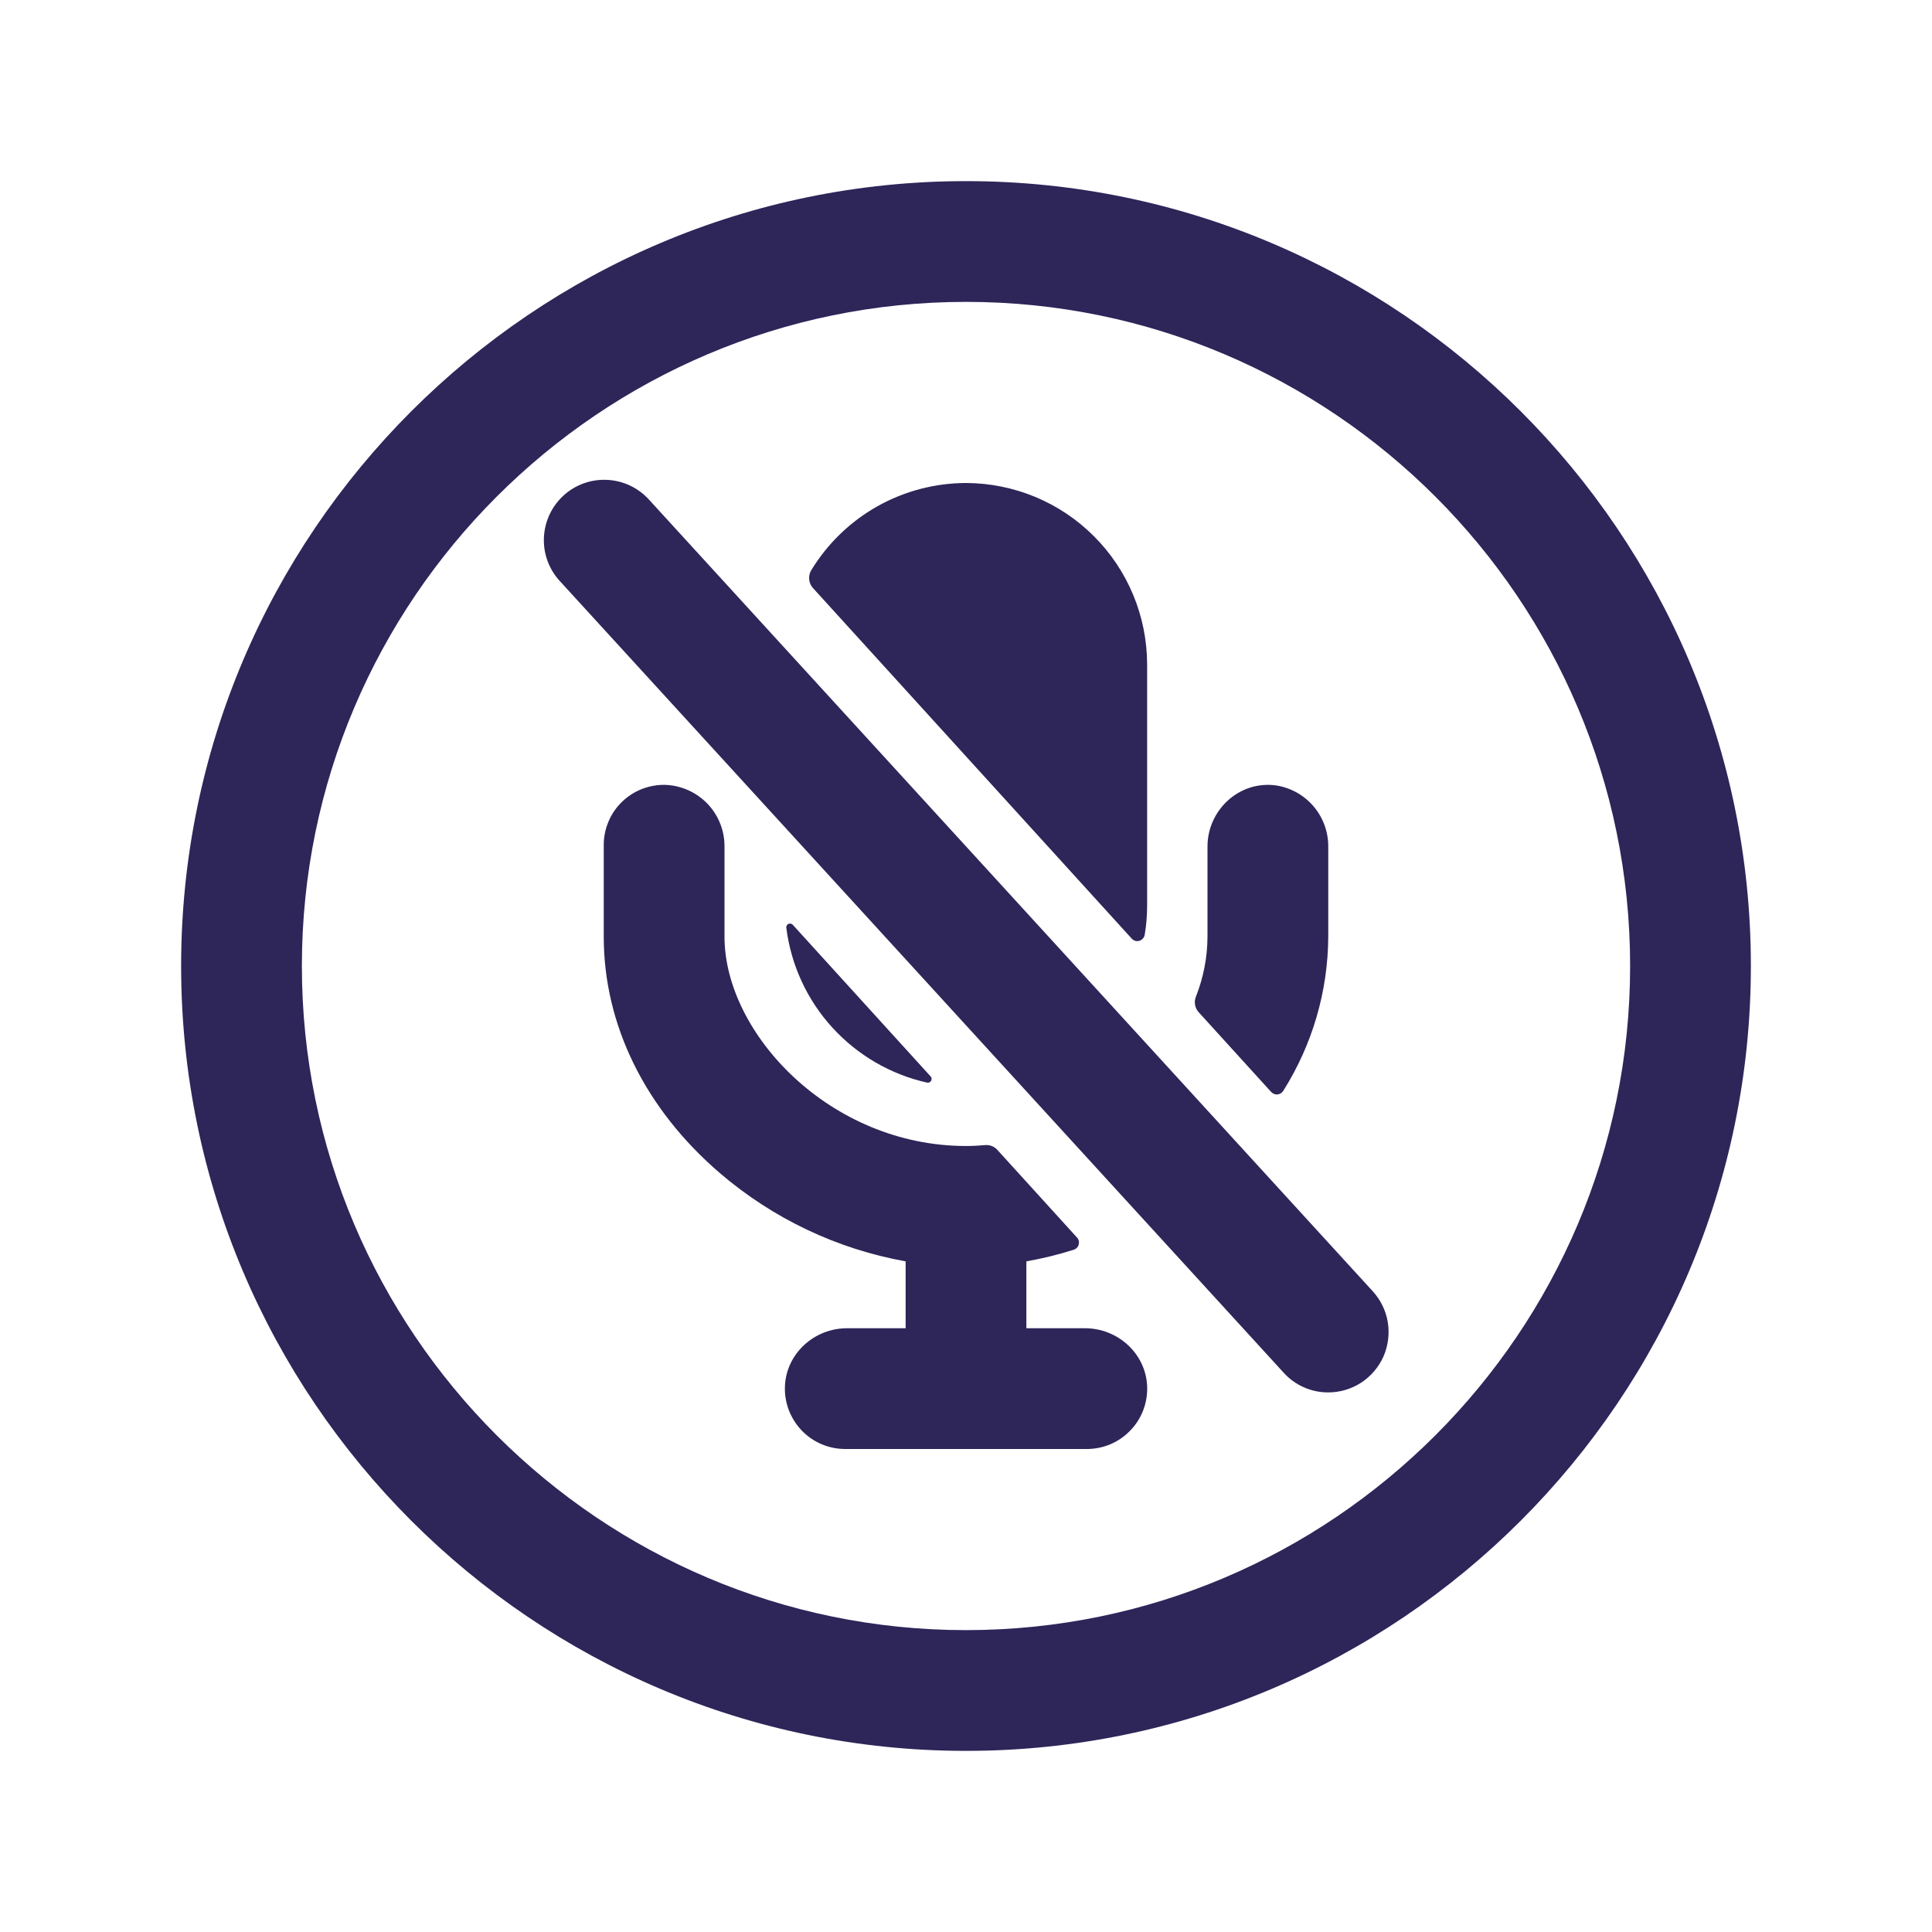 <svg width="24" height="24" viewBox="0 0 24 24" fill="none" xmlns="http://www.w3.org/2000/svg">
<path d="M12 21.75C6.624 21.75 2.25 17.376 2.25 12C2.25 6.624 6.624 2.25 12 2.25C17.376 2.25 21.75 6.624 21.75 12C21.75 17.376 17.376 21.75 12 21.75ZM12 3.75C7.453 3.75 3.75 7.453 3.75 12C3.75 16.547 7.453 20.25 12 20.25C16.547 20.25 20.25 16.549 20.25 12C20.25 7.451 16.549 3.75 12 3.75Z" fill="#2E2559"/>
<path d="M16.5 17.297C16.395 17.297 16.292 17.276 16.196 17.233C16.101 17.191 16.015 17.129 15.945 17.051L6.945 7.208C6.814 7.06 6.746 6.867 6.757 6.67C6.768 6.473 6.855 6.288 7.001 6.155C7.147 6.022 7.34 5.952 7.537 5.961C7.734 5.969 7.92 6.054 8.055 6.199L17.055 16.043C17.152 16.15 17.217 16.284 17.24 16.427C17.263 16.571 17.244 16.718 17.186 16.851C17.127 16.983 17.031 17.096 16.909 17.176C16.787 17.255 16.645 17.297 16.5 17.297Z" fill="#2E2559"/>
<path d="M16.5 11.635V10.52C16.502 10.337 16.438 10.16 16.321 10.021C16.204 9.881 16.04 9.788 15.86 9.758C15.397 9.689 15 10.063 15 10.514V11.635C14.999 11.891 14.95 12.144 14.856 12.381C14.843 12.414 14.839 12.449 14.846 12.484C14.852 12.518 14.868 12.55 14.892 12.576L15.791 13.565C15.801 13.576 15.813 13.584 15.827 13.589C15.84 13.595 15.855 13.597 15.869 13.595C15.884 13.594 15.898 13.589 15.91 13.582C15.923 13.574 15.933 13.563 15.941 13.551C16.303 12.977 16.497 12.314 16.5 11.635V11.635Z" fill="#2E2559"/>
<path d="M14.25 11.25V8.25C14.248 7.654 14.011 7.082 13.589 6.661C13.168 6.239 12.596 6.002 12 6V6C11.614 6.001 11.234 6.101 10.898 6.29C10.561 6.48 10.279 6.753 10.078 7.083C10.057 7.117 10.048 7.158 10.052 7.198C10.056 7.239 10.073 7.277 10.1 7.306L14.058 11.659C14.069 11.672 14.085 11.682 14.101 11.687C14.118 11.692 14.136 11.692 14.153 11.687C14.17 11.682 14.185 11.672 14.197 11.659C14.209 11.646 14.217 11.63 14.22 11.612C14.24 11.493 14.25 11.371 14.25 11.25V11.25Z" fill="#2E2559"/>
<path d="M11.558 13.369L9.849 11.489C9.842 11.481 9.834 11.476 9.824 11.474C9.814 11.472 9.804 11.473 9.794 11.477C9.785 11.481 9.778 11.488 9.773 11.497C9.768 11.506 9.766 11.516 9.768 11.526C9.826 11.987 10.025 12.419 10.337 12.762C10.65 13.106 11.06 13.346 11.514 13.448C11.524 13.451 11.534 13.45 11.544 13.446C11.554 13.442 11.562 13.435 11.567 13.426C11.572 13.416 11.574 13.406 11.572 13.396C11.571 13.385 11.566 13.376 11.558 13.369V13.369Z" fill="#2E2559"/>
<path d="M13.479 16.5H12.75V15.669C12.949 15.634 13.145 15.586 13.337 15.525C13.352 15.521 13.366 15.512 13.377 15.501C13.388 15.49 13.396 15.476 13.4 15.46C13.404 15.445 13.405 15.429 13.401 15.414C13.397 15.398 13.39 15.384 13.379 15.373L12.391 14.286C12.372 14.264 12.348 14.248 12.322 14.237C12.295 14.226 12.266 14.222 12.237 14.225C12.158 14.232 12.078 14.236 12 14.236C10.312 14.236 9 12.838 9 11.636V10.519C9.002 10.321 8.927 10.13 8.79 9.986C8.653 9.843 8.466 9.758 8.268 9.75C8.168 9.747 8.068 9.765 7.975 9.801C7.882 9.837 7.797 9.892 7.725 9.962C7.653 10.032 7.596 10.116 7.558 10.208C7.519 10.301 7.499 10.4 7.5 10.5V11.636C7.5 12.731 8.013 13.774 8.943 14.573C9.601 15.137 10.397 15.516 11.25 15.669V16.5H10.521C10.117 16.5 9.771 16.811 9.751 17.214C9.746 17.316 9.762 17.417 9.797 17.512C9.833 17.607 9.887 17.694 9.957 17.768C10.027 17.841 10.111 17.9 10.205 17.94C10.298 17.98 10.399 18 10.5 18H13.5C13.602 18 13.702 17.98 13.796 17.94C13.889 17.9 13.973 17.842 14.043 17.768C14.114 17.695 14.168 17.608 14.204 17.512C14.239 17.417 14.255 17.316 14.25 17.214C14.23 16.811 13.883 16.5 13.479 16.5Z" fill="#2E2559"/>
</svg>
